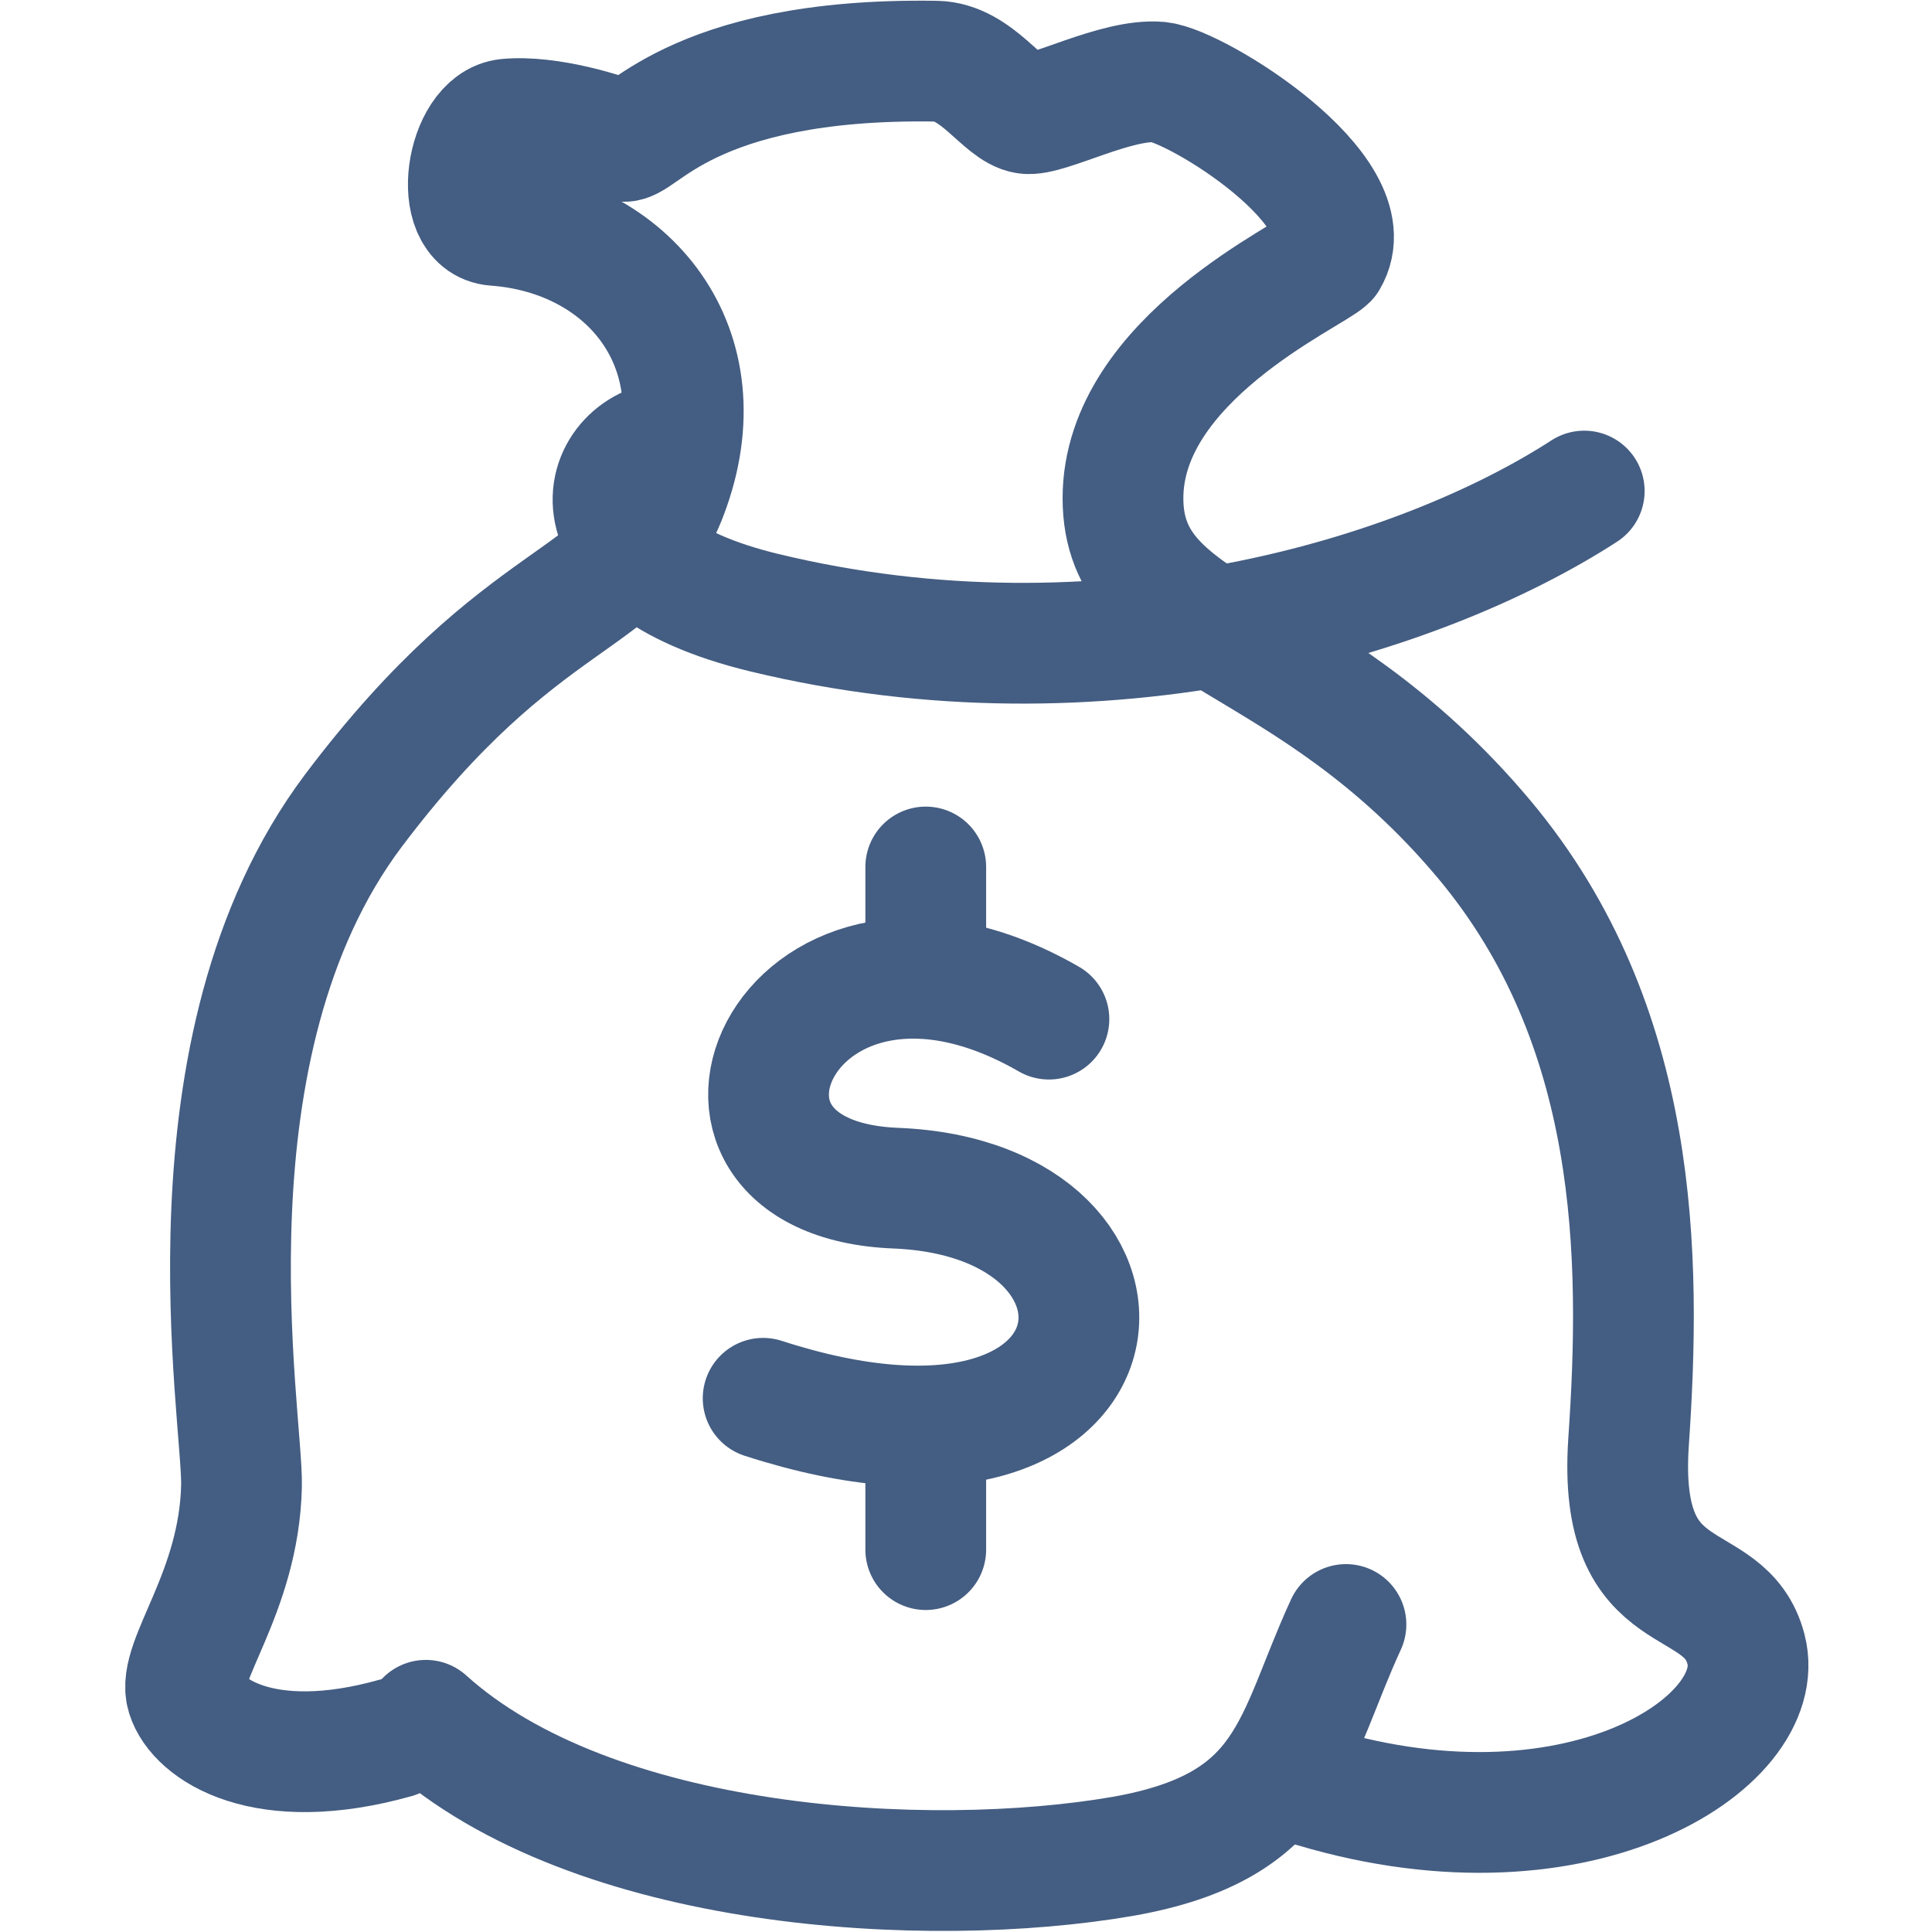 <?xml version="1.0" encoding="UTF-8"?><svg id="ax" xmlns="http://www.w3.org/2000/svg" width="24" height="24" viewBox="0 0 24 24"><path d="M5.29,21.37c2.07,1.87,6.23,2.11,8.66,1.69,2.1-.37,2.11-1.45,2.77-2.88" style="fill:none; stroke:#445d82; stroke-linecap:round; stroke-linejoin:round; stroke-width:1.5px;"/><path d="M16.16,22.15c3.4,1.09,5.83-.5,5.53-1.66-.26-1.01-1.6-.43-1.46-2.57,.16-2.31,.14-5.18-1.79-7.49-2.23-2.66-4.49-2.5-4.49-4.24,0-1.73,2.34-2.77,2.54-2.97,.5-.84-1.62-2.15-2.09-2.2-.53-.05-1.4,.43-1.65,.39-.29-.04-.61-.64-1.12-.65-3.1-.05-3.7,1.09-3.9,.99-.18-.09-.92-.32-1.43-.27s-.7,1.28-.15,1.32c1.66,.12,2.82,1.53,2.14,3.33-.52,1.39-1.79,1.14-3.9,3.94-2.2,2.93-1.37,7.53-1.39,8.39-.03,1.33-.81,2.18-.68,2.6s.95,.99,2.59,.53" style="fill:none; stroke:#445d82; stroke-linecap:round; stroke-linejoin:round; stroke-width:1.5px;"/><path d="M8.38,5.48c-.9,0-1.49,1.5,1.11,2.13,4.21,1.02,8.15-.19,10.19-1.51" style="fill:none; stroke:#445d82; stroke-linecap:round; stroke-linejoin:round; stroke-width:1.5px;"/><path d="M13.03,12.66c-3.23-1.86-4.93,1.98-1.9,2.1,3.44,.14,3.04,4.13-1.65,2.61" style="fill:none; stroke:#445d82; stroke-linecap:round; stroke-linejoin:round; stroke-width:1.5px;"/><line x1="11.5" y1="10.77" x2="11.5" y2="12" style="fill:none; stroke:#445d82; stroke-linecap:round; stroke-linejoin:round; stroke-width:1.5px;"/><line x1="11.5" y1="17.75" x2="11.5" y2="19.25" style="fill:none; stroke:#445d82; stroke-linecap:round; stroke-linejoin:round; stroke-width:1.5px;"/></svg>